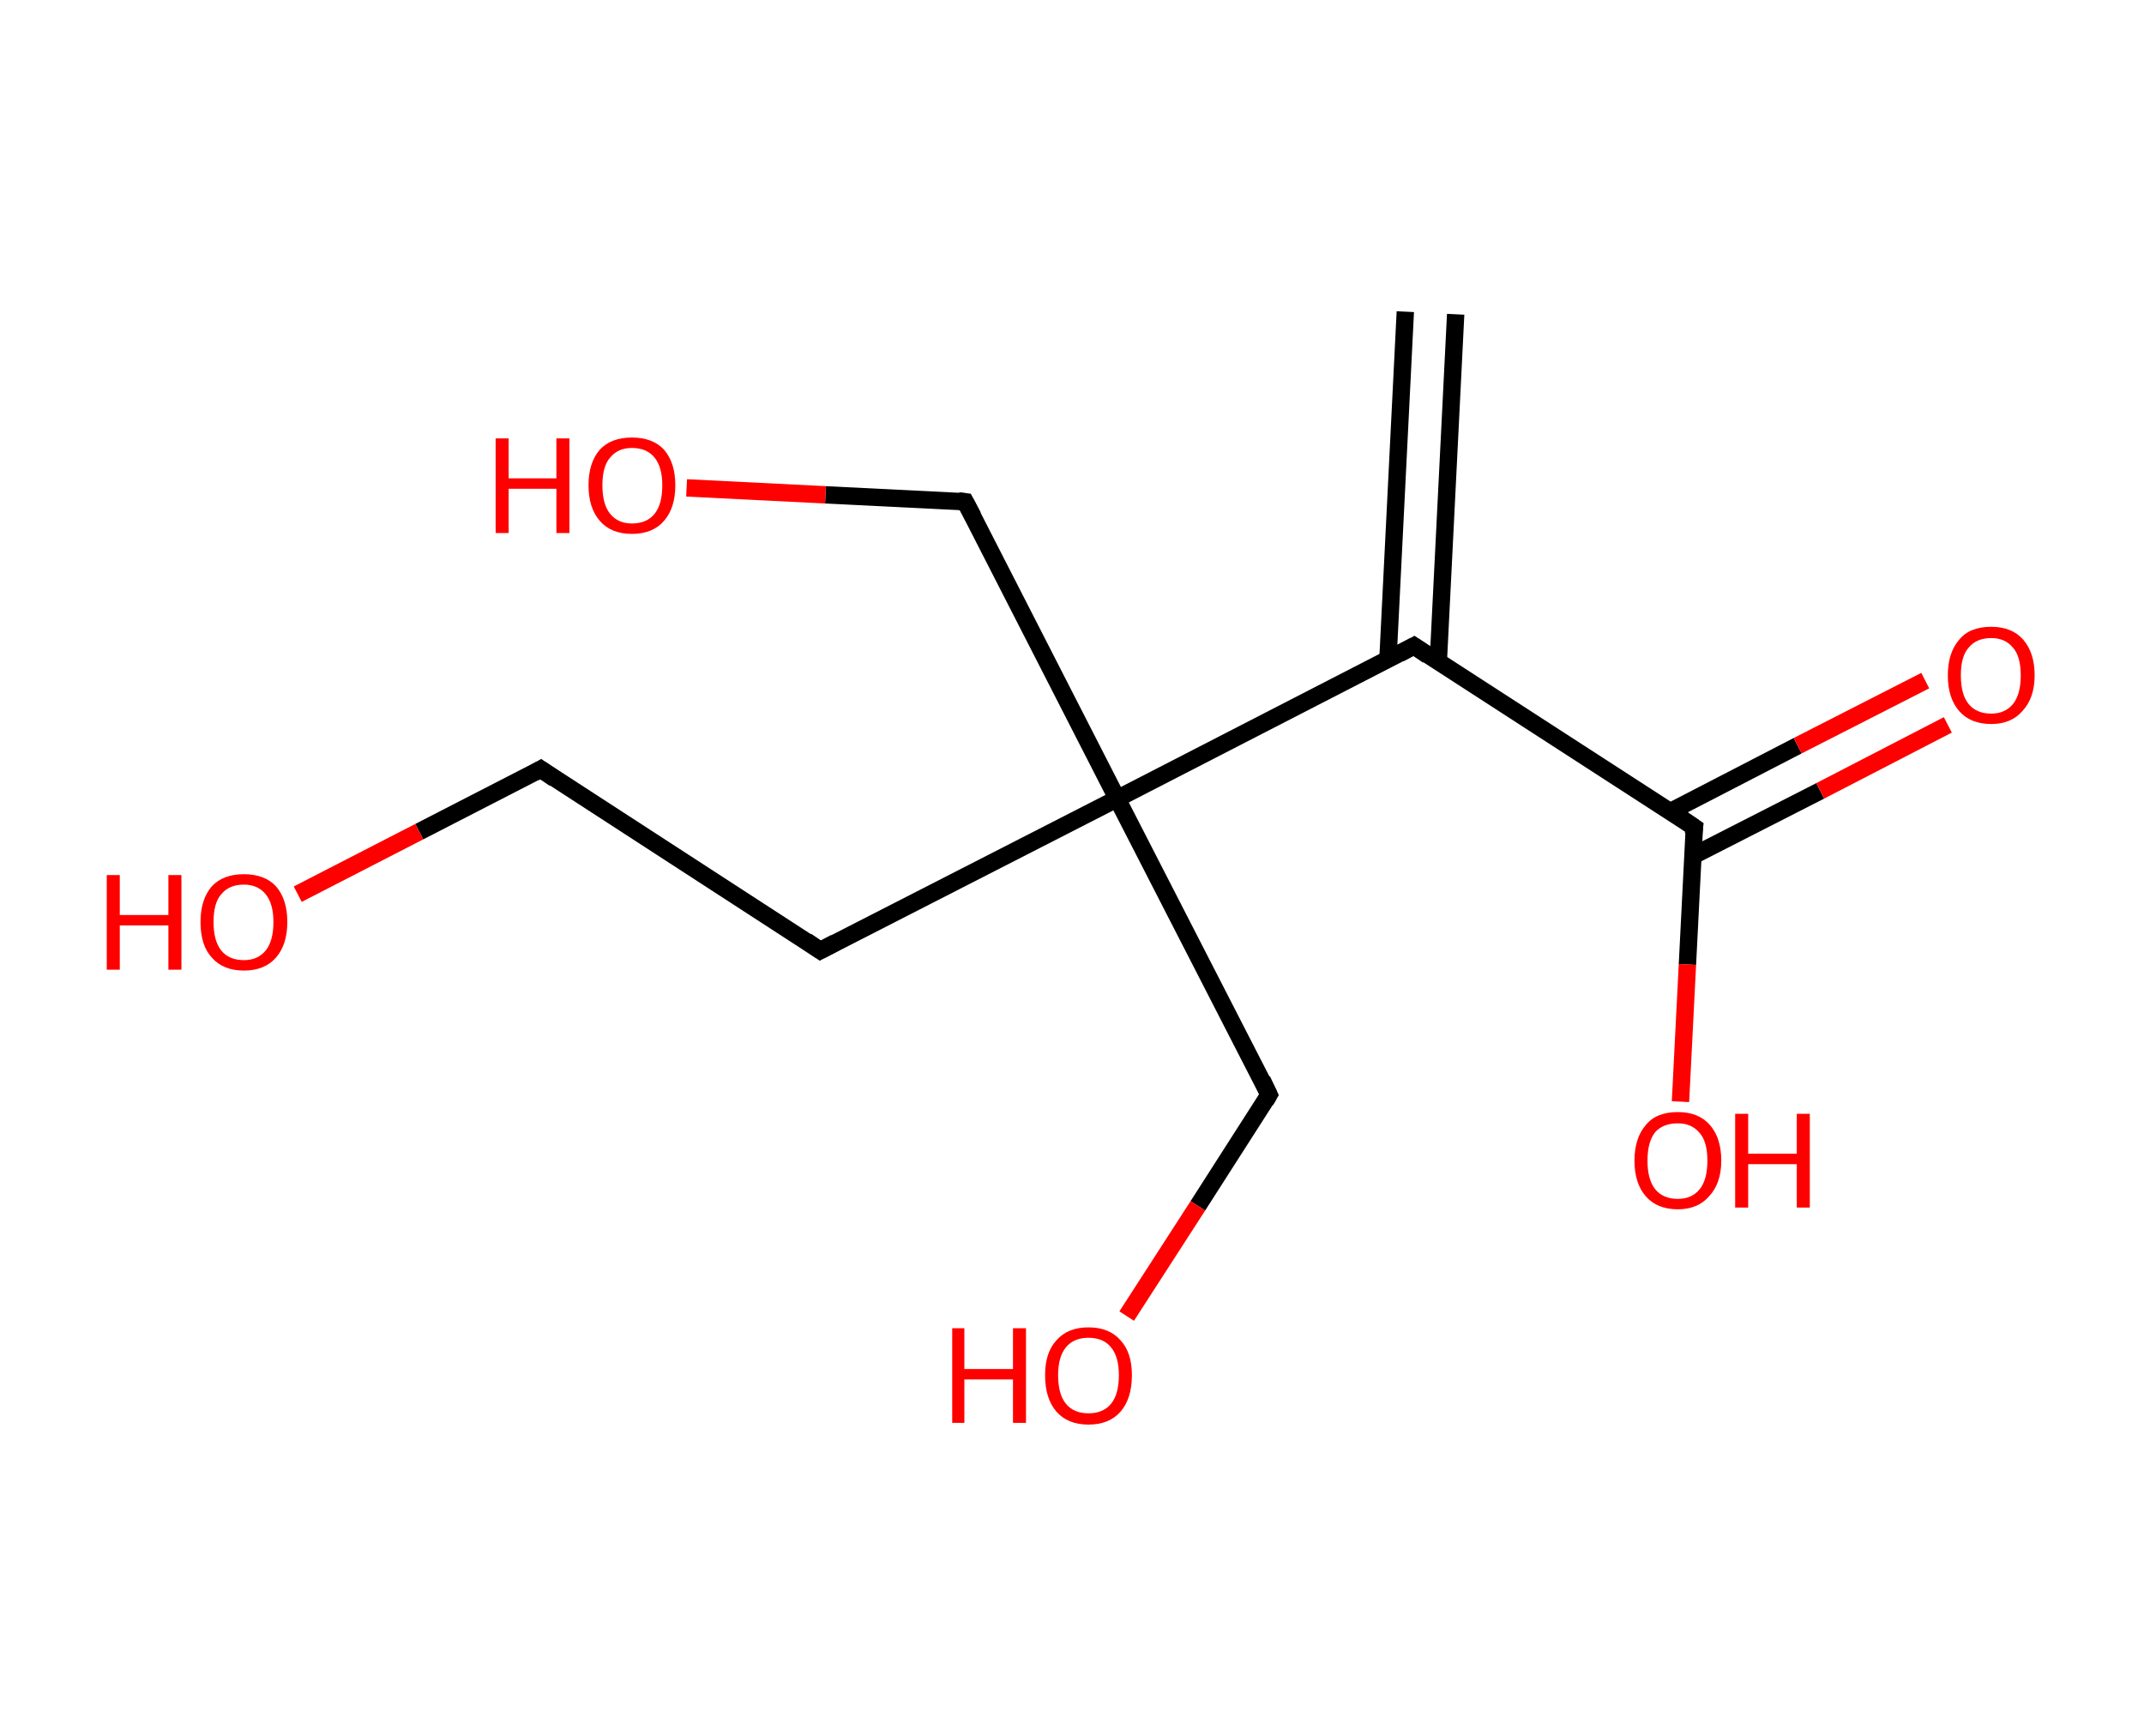 <?xml version='1.0' encoding='ASCII' standalone='yes'?>
<svg xmlns="http://www.w3.org/2000/svg" xmlns:rdkit="http://www.rdkit.org/xml" xmlns:xlink="http://www.w3.org/1999/xlink" version="1.1" baseProfile="full" xml:space="preserve" width="247px" height="200px" viewBox="0 0 247 200">
<!-- END OF HEADER -->
<rect style="opacity:1.0;fill:#FFFFFF;stroke:none" width="247.0" height="200.0" x="0.0" y="0.0"> </rect>
<path class="bond-0 atom-0 atom-1" d="M 167.7,36.2 L 165.7,76.2" style="fill:none;fill-rule:evenodd;stroke:#000000;stroke-width:2.0px;stroke-linecap:butt;stroke-linejoin:miter;stroke-opacity:1"/>
<path class="bond-0 atom-0 atom-1" d="M 161.9,35.9 L 159.9,75.9" style="fill:none;fill-rule:evenodd;stroke:#000000;stroke-width:2.0px;stroke-linecap:butt;stroke-linejoin:miter;stroke-opacity:1"/>
<path class="bond-1 atom-1 atom-2" d="M 162.9,74.4 L 195.2,95.3" style="fill:none;fill-rule:evenodd;stroke:#000000;stroke-width:2.0px;stroke-linecap:butt;stroke-linejoin:miter;stroke-opacity:1"/>
<path class="bond-2 atom-2 atom-3" d="M 195.0,98.6 L 209.7,91.1" style="fill:none;fill-rule:evenodd;stroke:#000000;stroke-width:2.0px;stroke-linecap:butt;stroke-linejoin:miter;stroke-opacity:1"/>
<path class="bond-2 atom-2 atom-3" d="M 209.7,91.1 L 224.4,83.5" style="fill:none;fill-rule:evenodd;stroke:#FF0000;stroke-width:2.0px;stroke-linecap:butt;stroke-linejoin:miter;stroke-opacity:1"/>
<path class="bond-2 atom-2 atom-3" d="M 192.4,93.5 L 207.1,85.9" style="fill:none;fill-rule:evenodd;stroke:#000000;stroke-width:2.0px;stroke-linecap:butt;stroke-linejoin:miter;stroke-opacity:1"/>
<path class="bond-2 atom-2 atom-3" d="M 207.1,85.9 L 221.8,78.4" style="fill:none;fill-rule:evenodd;stroke:#FF0000;stroke-width:2.0px;stroke-linecap:butt;stroke-linejoin:miter;stroke-opacity:1"/>
<path class="bond-3 atom-2 atom-4" d="M 195.2,95.3 L 194.4,111.1" style="fill:none;fill-rule:evenodd;stroke:#000000;stroke-width:2.0px;stroke-linecap:butt;stroke-linejoin:miter;stroke-opacity:1"/>
<path class="bond-3 atom-2 atom-4" d="M 194.4,111.1 L 193.6,126.9" style="fill:none;fill-rule:evenodd;stroke:#FF0000;stroke-width:2.0px;stroke-linecap:butt;stroke-linejoin:miter;stroke-opacity:1"/>
<path class="bond-4 atom-1 atom-5" d="M 162.9,74.4 L 128.7,92.0" style="fill:none;fill-rule:evenodd;stroke:#000000;stroke-width:2.0px;stroke-linecap:butt;stroke-linejoin:miter;stroke-opacity:1"/>
<path class="bond-5 atom-5 atom-6" d="M 128.7,92.0 L 111.2,57.8" style="fill:none;fill-rule:evenodd;stroke:#000000;stroke-width:2.0px;stroke-linecap:butt;stroke-linejoin:miter;stroke-opacity:1"/>
<path class="bond-6 atom-6 atom-7" d="M 111.2,57.8 L 95.1,57.0" style="fill:none;fill-rule:evenodd;stroke:#000000;stroke-width:2.0px;stroke-linecap:butt;stroke-linejoin:miter;stroke-opacity:1"/>
<path class="bond-6 atom-6 atom-7" d="M 95.1,57.0 L 79.1,56.2" style="fill:none;fill-rule:evenodd;stroke:#FF0000;stroke-width:2.0px;stroke-linecap:butt;stroke-linejoin:miter;stroke-opacity:1"/>
<path class="bond-7 atom-5 atom-8" d="M 128.7,92.0 L 146.2,126.1" style="fill:none;fill-rule:evenodd;stroke:#000000;stroke-width:2.0px;stroke-linecap:butt;stroke-linejoin:miter;stroke-opacity:1"/>
<path class="bond-8 atom-8 atom-9" d="M 146.2,126.1 L 138.0,138.9" style="fill:none;fill-rule:evenodd;stroke:#000000;stroke-width:2.0px;stroke-linecap:butt;stroke-linejoin:miter;stroke-opacity:1"/>
<path class="bond-8 atom-8 atom-9" d="M 138.0,138.9 L 129.8,151.6" style="fill:none;fill-rule:evenodd;stroke:#FF0000;stroke-width:2.0px;stroke-linecap:butt;stroke-linejoin:miter;stroke-opacity:1"/>
<path class="bond-9 atom-5 atom-10" d="M 128.7,92.0 L 94.5,109.5" style="fill:none;fill-rule:evenodd;stroke:#000000;stroke-width:2.0px;stroke-linecap:butt;stroke-linejoin:miter;stroke-opacity:1"/>
<path class="bond-10 atom-10 atom-11" d="M 94.5,109.5 L 62.3,88.6" style="fill:none;fill-rule:evenodd;stroke:#000000;stroke-width:2.0px;stroke-linecap:butt;stroke-linejoin:miter;stroke-opacity:1"/>
<path class="bond-11 atom-11 atom-12" d="M 62.3,88.6 L 48.3,95.8" style="fill:none;fill-rule:evenodd;stroke:#000000;stroke-width:2.0px;stroke-linecap:butt;stroke-linejoin:miter;stroke-opacity:1"/>
<path class="bond-11 atom-11 atom-12" d="M 48.3,95.8 L 34.3,103.0" style="fill:none;fill-rule:evenodd;stroke:#FF0000;stroke-width:2.0px;stroke-linecap:butt;stroke-linejoin:miter;stroke-opacity:1"/>
<path d="M 164.5,75.5 L 162.9,74.4 L 161.2,75.3" style="fill:none;stroke:#000000;stroke-width:2.0px;stroke-linecap:butt;stroke-linejoin:miter;stroke-opacity:1;"/>
<path d="M 193.6,94.2 L 195.2,95.3 L 195.1,96.1" style="fill:none;stroke:#000000;stroke-width:2.0px;stroke-linecap:butt;stroke-linejoin:miter;stroke-opacity:1;"/>
<path d="M 112.1,59.5 L 111.2,57.8 L 110.4,57.7" style="fill:none;stroke:#000000;stroke-width:2.0px;stroke-linecap:butt;stroke-linejoin:miter;stroke-opacity:1;"/>
<path d="M 145.4,124.4 L 146.2,126.1 L 145.8,126.8" style="fill:none;stroke:#000000;stroke-width:2.0px;stroke-linecap:butt;stroke-linejoin:miter;stroke-opacity:1;"/>
<path d="M 96.2,108.6 L 94.5,109.5 L 92.9,108.4" style="fill:none;stroke:#000000;stroke-width:2.0px;stroke-linecap:butt;stroke-linejoin:miter;stroke-opacity:1;"/>
<path d="M 63.9,89.7 L 62.3,88.6 L 61.6,89.0" style="fill:none;stroke:#000000;stroke-width:2.0px;stroke-linecap:butt;stroke-linejoin:miter;stroke-opacity:1;"/>
<path class="atom-3" d="M 224.4 77.8 Q 224.4 75.2, 225.7 73.7 Q 226.9 72.2, 229.4 72.2 Q 231.8 72.2, 233.1 73.7 Q 234.4 75.2, 234.4 77.8 Q 234.4 80.4, 233.0 81.9 Q 231.7 83.4, 229.4 83.4 Q 227.0 83.4, 225.7 81.9 Q 224.4 80.4, 224.4 77.8 M 229.4 82.2 Q 231.0 82.2, 231.9 81.1 Q 232.8 80.0, 232.8 77.8 Q 232.8 75.6, 231.9 74.6 Q 231.0 73.5, 229.4 73.5 Q 227.7 73.5, 226.8 74.6 Q 225.9 75.6, 225.9 77.8 Q 225.9 80.0, 226.8 81.1 Q 227.7 82.2, 229.4 82.2 " fill="#FF0000"/>
<path class="atom-4" d="M 188.3 133.7 Q 188.3 131.1, 189.6 129.6 Q 190.8 128.1, 193.3 128.1 Q 195.7 128.1, 197.0 129.6 Q 198.3 131.1, 198.3 133.7 Q 198.3 136.3, 196.9 137.8 Q 195.6 139.3, 193.3 139.3 Q 190.9 139.3, 189.6 137.8 Q 188.3 136.3, 188.3 133.7 M 193.3 138.1 Q 194.9 138.1, 195.8 137.0 Q 196.7 135.9, 196.7 133.7 Q 196.7 131.5, 195.8 130.5 Q 194.9 129.4, 193.3 129.4 Q 191.6 129.4, 190.7 130.4 Q 189.8 131.5, 189.8 133.7 Q 189.8 135.9, 190.7 137.0 Q 191.6 138.1, 193.3 138.1 " fill="#FF0000"/>
<path class="atom-4" d="M 199.9 128.3 L 201.4 128.3 L 201.4 132.9 L 207.0 132.9 L 207.0 128.3 L 208.5 128.3 L 208.5 139.1 L 207.0 139.1 L 207.0 134.1 L 201.4 134.1 L 201.4 139.1 L 199.9 139.1 L 199.9 128.3 " fill="#FF0000"/>
<path class="atom-7" d="M 57.1 50.5 L 58.6 50.5 L 58.6 55.1 L 64.1 55.1 L 64.1 50.5 L 65.6 50.5 L 65.6 61.4 L 64.1 61.4 L 64.1 56.3 L 58.6 56.3 L 58.6 61.4 L 57.1 61.4 L 57.1 50.5 " fill="#FF0000"/>
<path class="atom-7" d="M 67.8 55.9 Q 67.8 53.3, 69.1 51.8 Q 70.4 50.4, 72.8 50.4 Q 75.2 50.4, 76.5 51.8 Q 77.8 53.3, 77.8 55.9 Q 77.8 58.5, 76.5 60.0 Q 75.2 61.5, 72.8 61.5 Q 70.4 61.5, 69.1 60.0 Q 67.8 58.5, 67.8 55.9 M 72.8 60.3 Q 74.5 60.3, 75.4 59.2 Q 76.3 58.1, 76.3 55.9 Q 76.3 53.8, 75.4 52.7 Q 74.5 51.6, 72.8 51.6 Q 71.2 51.6, 70.3 52.7 Q 69.4 53.7, 69.4 55.9 Q 69.4 58.1, 70.3 59.2 Q 71.2 60.3, 72.8 60.3 " fill="#FF0000"/>
<path class="atom-9" d="M 109.7 153.0 L 111.1 153.0 L 111.1 157.7 L 116.7 157.7 L 116.7 153.0 L 118.2 153.0 L 118.2 163.9 L 116.7 163.9 L 116.7 158.9 L 111.1 158.9 L 111.1 163.9 L 109.7 163.9 L 109.7 153.0 " fill="#FF0000"/>
<path class="atom-9" d="M 120.4 158.4 Q 120.4 155.8, 121.7 154.4 Q 123.0 152.9, 125.4 152.9 Q 127.8 152.9, 129.1 154.4 Q 130.4 155.8, 130.4 158.4 Q 130.4 161.1, 129.1 162.6 Q 127.8 164.1, 125.4 164.1 Q 123.0 164.1, 121.7 162.6 Q 120.4 161.1, 120.4 158.4 M 125.4 162.8 Q 127.1 162.8, 128.0 161.7 Q 128.9 160.6, 128.9 158.4 Q 128.9 156.3, 128.0 155.2 Q 127.1 154.1, 125.4 154.1 Q 123.7 154.1, 122.8 155.2 Q 121.9 156.3, 121.9 158.4 Q 121.9 160.6, 122.8 161.7 Q 123.7 162.8, 125.4 162.8 " fill="#FF0000"/>
<path class="atom-12" d="M 12.3 100.8 L 13.8 100.8 L 13.8 105.4 L 19.4 105.4 L 19.4 100.8 L 20.9 100.8 L 20.9 111.7 L 19.4 111.7 L 19.4 106.6 L 13.8 106.6 L 13.8 111.7 L 12.3 111.7 L 12.3 100.8 " fill="#FF0000"/>
<path class="atom-12" d="M 23.1 106.2 Q 23.1 103.6, 24.4 102.1 Q 25.7 100.7, 28.1 100.7 Q 30.5 100.7, 31.8 102.1 Q 33.1 103.6, 33.1 106.2 Q 33.1 108.8, 31.8 110.3 Q 30.5 111.8, 28.1 111.8 Q 25.7 111.8, 24.4 110.3 Q 23.1 108.9, 23.1 106.2 M 28.1 110.6 Q 29.7 110.6, 30.6 109.5 Q 31.5 108.4, 31.5 106.2 Q 31.5 104.1, 30.6 103.0 Q 29.7 101.9, 28.1 101.9 Q 26.4 101.9, 25.5 103.0 Q 24.6 104.0, 24.6 106.2 Q 24.6 108.4, 25.5 109.5 Q 26.4 110.6, 28.1 110.6 " fill="#FF0000"/>
</svg>
